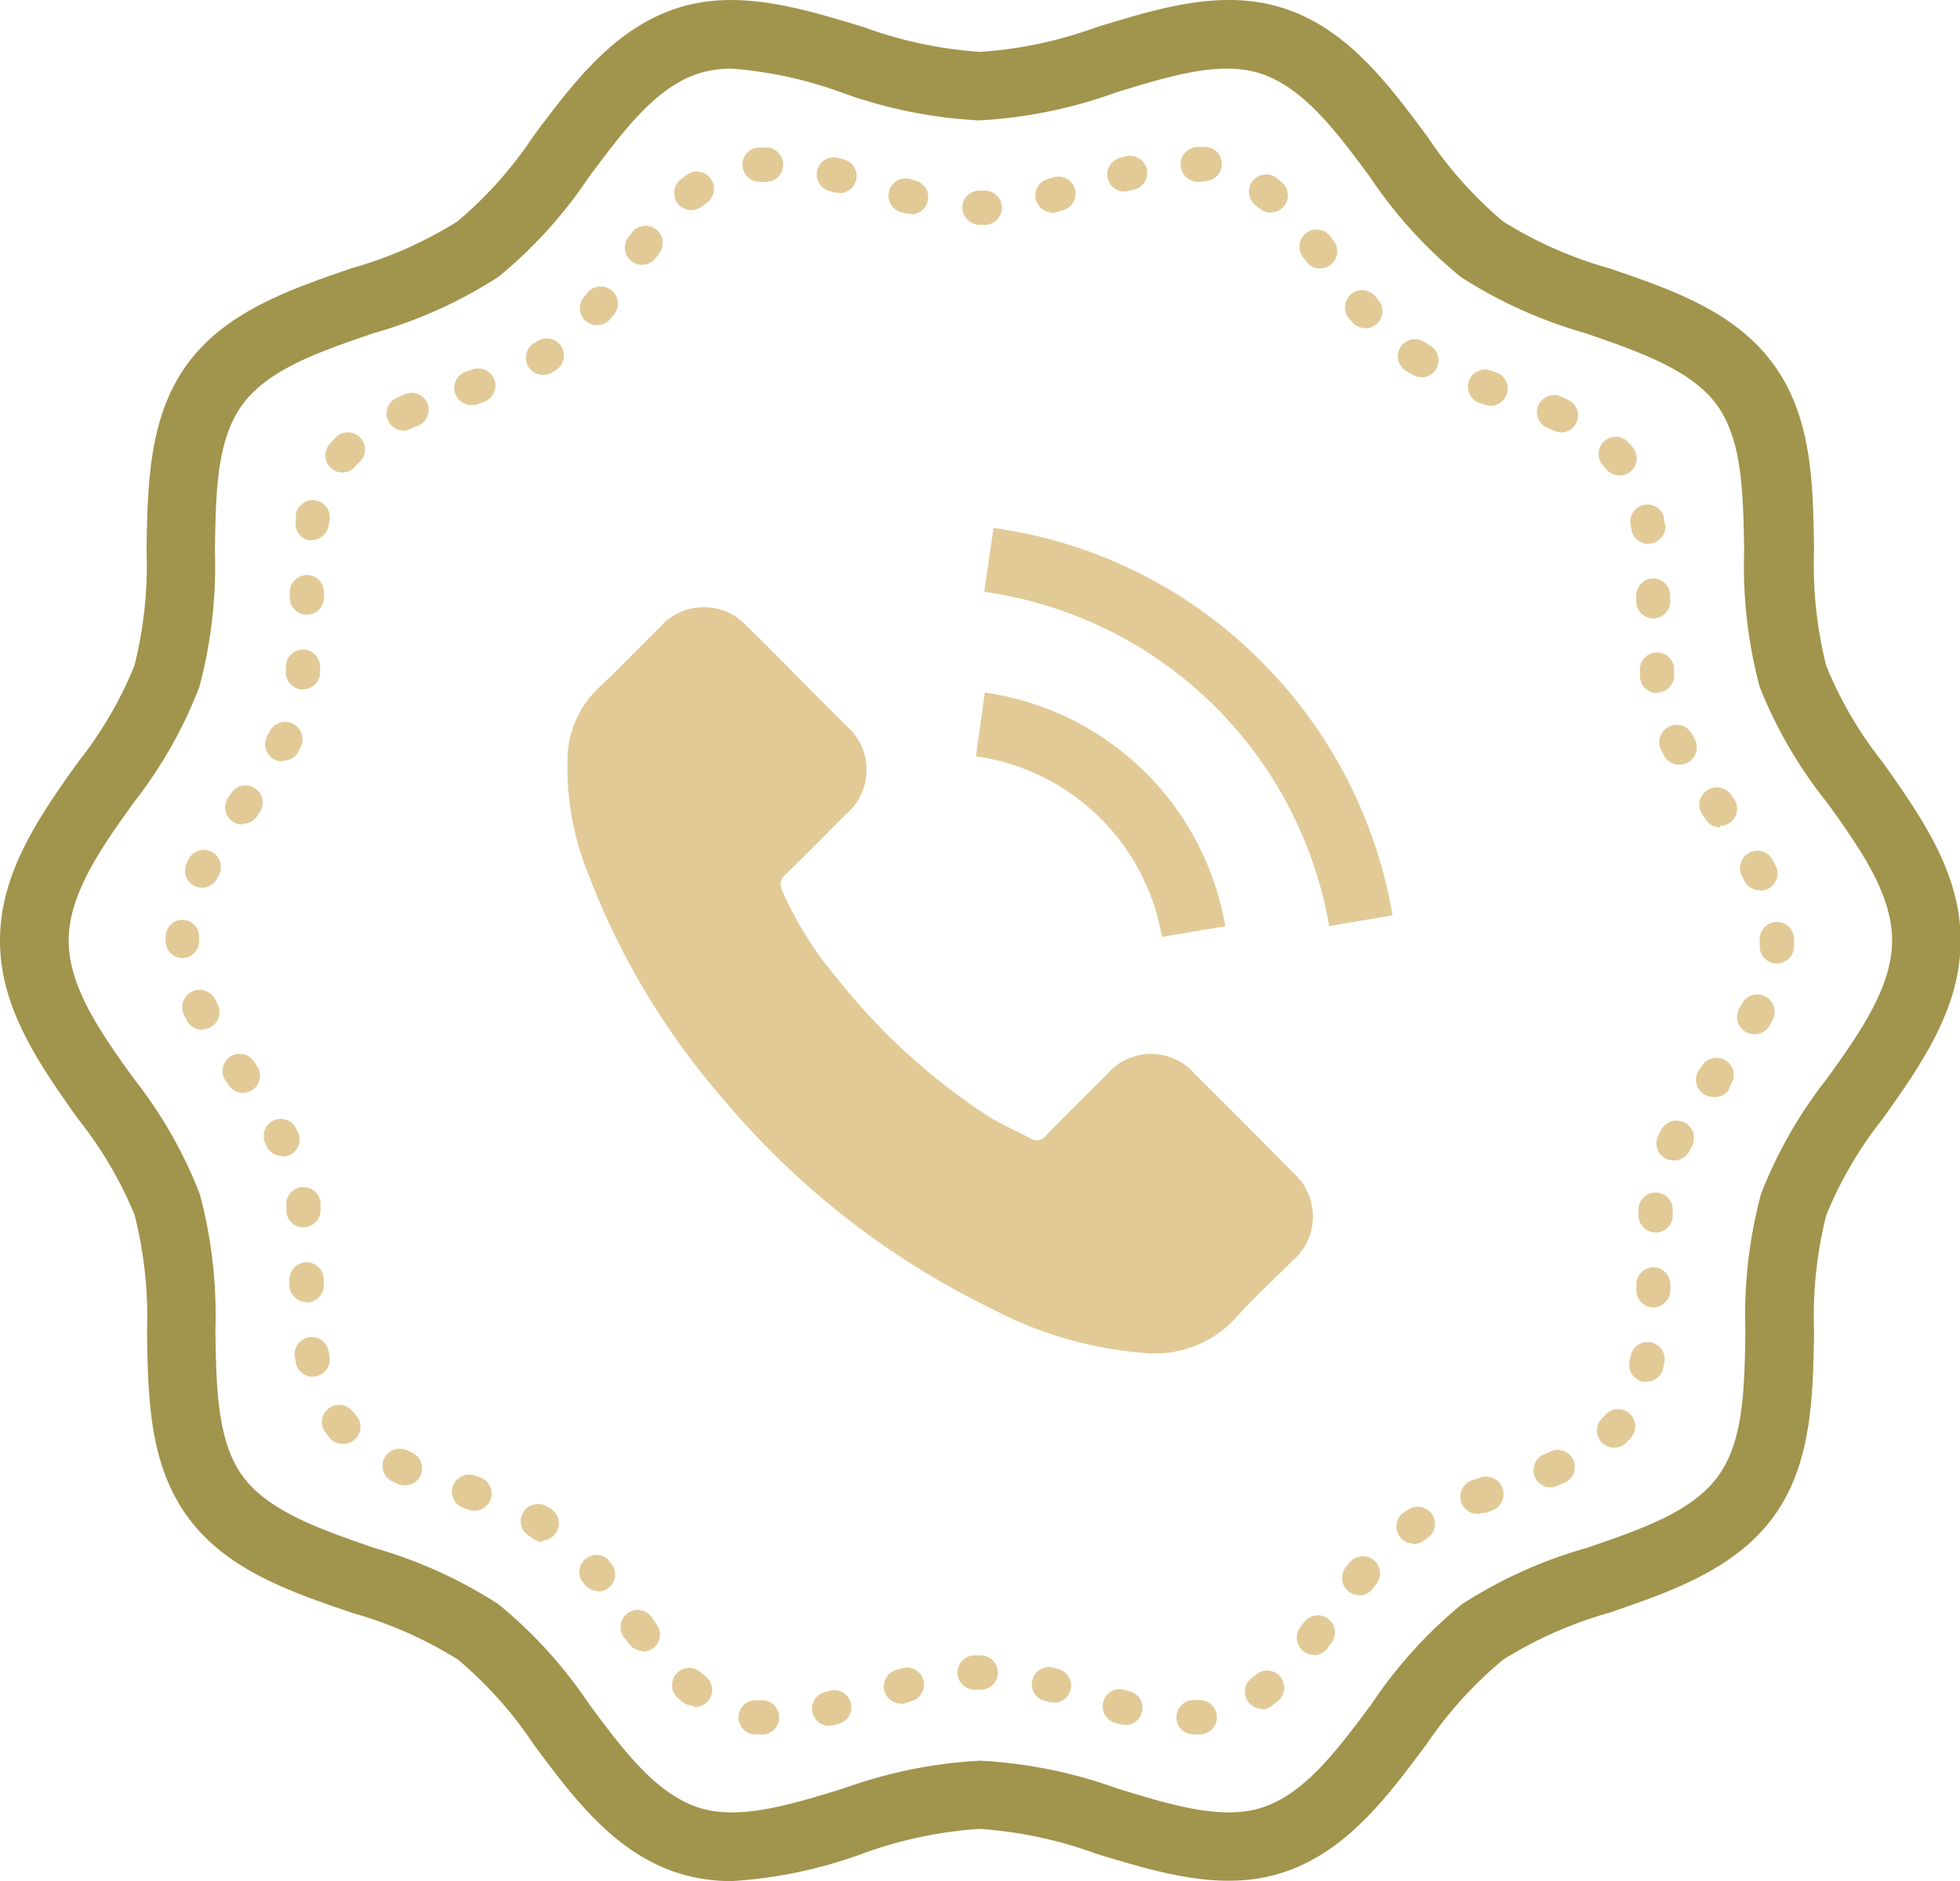 <svg xmlns="http://www.w3.org/2000/svg" viewBox="0 0 125.86 120.78"><title>Ресурс 8</title><g data-name="Слой 2"><path d="M47 120.78a11.23 11.23 0 0 1-3.5-.53c-4.08-1.33-6.69-4.83-9.22-8.23a25.83 25.83 0 0 0-4.87-5.46 26.16 26.16 0 0 0-6.79-3c-4-1.36-8.09-2.76-10.58-6.18s-2.53-7.71-2.6-11.89a26.57 26.57 0 0 0-.8-7.49A25.35 25.35 0 0 0 5 71.83c-2.46-3.48-5-7.07-5-11.44s2.55-8 5-11.44a25.34 25.34 0 0 0 3.63-6.2 26.61 26.61 0 0 0 .78-7.46c.07-4.18.14-8.51 2.6-11.89s6.6-4.82 10.58-6.18a26.14 26.14 0 0 0 6.78-3 25.82 25.82 0 0 0 4.87-5.46c2.53-3.39 5.15-6.9 9.22-8.23 3.91-1.27 8 0 12 1.21a26.94 26.94 0 0 0 7.48 1.59 26.94 26.94 0 0 0 7.49-1.59c4-1.22 8.06-2.48 12-1.21 4.08 1.32 6.69 4.83 9.22 8.23a25.84 25.84 0 0 0 4.87 5.46 26.15 26.15 0 0 0 6.79 3c4 1.36 8.09 2.76 10.58 6.18s2.53 7.71 2.6 11.89a26.54 26.54 0 0 0 .78 7.46 25.34 25.34 0 0 0 3.63 6.2c2.46 3.48 5 7.07 5 11.44s-2.55 8-5 11.44a25.36 25.36 0 0 0-3.63 6.2 26.56 26.56 0 0 0-.78 7.46c-.07 4.18-.14 8.51-2.6 11.89s-6.6 4.82-10.58 6.18a26.17 26.17 0 0 0-6.78 3A25.86 25.86 0 0 0 91.6 112c-2.53 3.39-5.14 6.9-9.22 8.23-3.91 1.27-8 0-12-1.21a26.94 26.94 0 0 0-7.49-1.59 27 27 0 0 0-7.45 1.57 29.64 29.64 0 0 1-8.44 1.78zM47 4.41a6.92 6.92 0 0 0-2.15.31c-2.75.89-4.84 3.7-7.05 6.67a29.32 29.32 0 0 1-5.8 6.39 29.63 29.63 0 0 1-8 3.61c-3.48 1.19-6.77 2.31-8.44 4.6s-1.7 5.71-1.76 9.37a30.09 30.09 0 0 1-1 8.75 28.77 28.77 0 0 1-4.19 7.39c-2.16 3-4.2 5.93-4.2 8.89s2 5.84 4.2 8.89a28.79 28.79 0 0 1 4.22 7.39 30.08 30.08 0 0 1 1 8.75c.06 3.66.11 7.12 1.76 9.37s5 3.41 8.44 4.6A29.65 29.65 0 0 1 32 103a29.29 29.29 0 0 1 5.81 6.39c2.22 3 4.31 5.78 7.05 6.67 2.58.84 5.85-.17 9.31-1.23a30.49 30.49 0 0 1 8.78-1.78 30.48 30.48 0 0 1 8.78 1.78c3.46 1.06 6.73 2.07 9.31 1.23 2.75-.89 4.84-3.7 7.05-6.67a29.32 29.32 0 0 1 5.79-6.39 29.64 29.64 0 0 1 8-3.61c3.48-1.19 6.77-2.31 8.44-4.6s1.7-5.71 1.76-9.37a30.07 30.07 0 0 1 1-8.75 28.8 28.8 0 0 1 4.22-7.39c2.16-3 4.2-5.92 4.2-8.89s-2-5.84-4.2-8.89a28.78 28.78 0 0 1-4.3-7.39 30.06 30.06 0 0 1-1-8.75c-.06-3.66-.11-7.11-1.76-9.37s-5-3.41-8.44-4.6a29.64 29.64 0 0 1-8-3.61 29.29 29.29 0 0 1-5.81-6.39c-2.21-3-4.31-5.78-7.05-6.67-2.58-.84-5.85.16-9.31 1.23a30.48 30.48 0 0 1-8.78 1.78 30.47 30.47 0 0 1-8.78-1.78A26.27 26.27 0 0 0 47 4.41z" fill="#a1944c"/><path d="M76.64 111.36a1.1 1.1 0 0 1 0-2.2h.32a1.1 1.1 0 0 1 .16 2.2h-.42zm-27.75 0h-.49a1.1 1.1 0 0 1 .25-2.19h.32a1.1 1.1 0 0 1-.07 2.2zm4.38-.55a1.1 1.1 0 0 1-.28-2.17l.34-.09a1.1 1.1 0 0 1 .58 2.12l-.37.1a1.1 1.1 0 0 1-.27.03zm19-.09a1.1 1.1 0 0 1-.29 0l-.37-.1a1.1 1.1 0 1 1 .6-2.12l.35.1a1.1 1.1 0 0 1-.29 2.16zm8.81-1a1.1 1.1 0 0 1-.67-2l.26-.21a1.1 1.1 0 1 1 1.39 1.71l-.32.25a1.1 1.1 0 0 1-.66.29zm-36.56-.2a1.1 1.1 0 0 1-.69-.24l-.31-.26a1.1 1.1 0 0 1 1.48-1.64l.26.22a1.1 1.1 0 0 1-.69 2zm13.35-.14a1.1 1.1 0 0 1-.31-2.16l.37-.11a1.1 1.1 0 0 1 .6 2.12l-.34.1a1.1 1.1 0 0 1-.32.09zm9.8-.09a1.1 1.1 0 0 1-.3 0l-.35-.1a1.1 1.1 0 0 1 .58-2.12l.37.1a1.1 1.1 0 0 1-.3 2.16zm-5.09-.8a1.1 1.1 0 0 1 0-2.2h.39a1.11 1.11 0 0 1 1.11 1.1 1.09 1.09 0 0 1-1.09 1.1h-.37zm21.8-2.24a1.1 1.1 0 0 1-.88-1.77l.22-.29a1.1 1.1 0 1 1 1.75 1.33l-.22.3a1.1 1.1 0 0 1-.88.46zm-43.1-.25a1.1 1.1 0 0 1-.88-.44l-.22-.3a1.1 1.1 0 1 1 1.76-1.26l.22.29a1.1 1.1 0 0 1-.88 1.76zm46-3.58a1.1 1.1 0 0 1-.86-1.79l.24-.3a1.1 1.1 0 0 1 1.71 1.39l-.22.28a1.1 1.1 0 0 1-.9.44zm-48.86-.26a1.1 1.1 0 0 1-.85-.4l-.22-.27a1.1 1.1 0 0 1 1.65-1.4l.25.3a1.1 1.1 0 0 1-.85 1.8zm52.31-3.05a1.1 1.1 0 0 1-.59-2l.34-.21a1.1 1.1 0 0 1 1.13 1.89l-.31.21a1.1 1.1 0 0 1-.59.13zM34.87 99a1.1 1.1 0 0 1-.57-.16l-.3-.21a1.1 1.1 0 0 1 1.08-1.92l.34.2a1.1 1.1 0 0 1-.57 2zm60.2-1.81A1.1 1.1 0 0 1 94.7 95l.35-.13a1.1 1.1 0 1 1 .74 2.13l-.34.12a1.1 1.1 0 0 1-.38.03zM30.47 97a1.1 1.1 0 0 1-.37-.06l-.34-.12a1.1 1.1 0 1 1 .72-2.08l.35.12a1.1 1.1 0 0 1-.36 2.14zm69.12-1.5a1.1 1.1 0 0 1-.43-2.12l.32-.14a1.1 1.1 0 1 1 .89 2l-.35.15a1.1 1.1 0 0 1-.43.11zM26 95.37a1.1 1.1 0 0 1-.44-.09l-.36-.16a1.1 1.1 0 0 1 .93-2l.31.14a1.1 1.1 0 0 1-.44 2.11zm77.65-2.42a1.1 1.1 0 0 1-.79-1.87l.22-.23a1.1 1.1 0 0 1 1.65 1.46l-.28.31a1.1 1.1 0 0 1-.83.33zM22 92.71a1.1 1.1 0 0 1-.82-.37l-.26-.34a1.1 1.1 0 0 1 1.71-1.39l.21.24a1.1 1.1 0 0 1-.84 1.86zm83.72-4h-.23a1.1 1.1 0 0 1-.85-1.3l.07-.34a1.1 1.1 0 0 1 2.17.4l-.08.39a1.1 1.1 0 0 1-1.06.86zm-85.67-.31a1.1 1.1 0 0 1-1.05-.9l-.07-.39a1.1 1.1 0 0 1 2.17-.36l.06.34a1.1 1.1 0 0 1-.88 1.28zm86.11-4.46a1.1 1.1 0 0 1-1.08-1.13v-.36a1.1 1.1 0 0 1 1.1-1.08 1.1 1.1 0 0 1 1.08 1.12v.38a1.1 1.1 0 0 1-1.1 1.07zm-86.47-.33a1.1 1.1 0 0 1-1.1-1.08v-.38a1.1 1.1 0 0 1 2.2 0v.36a1.1 1.1 0 0 1-1.08 1.12zm86.64-4.48h-.11a1.1 1.1 0 0 1-1-1.2v-.38a1.1 1.1 0 1 1 2.19.24v.35a1.1 1.1 0 0 1-1.08 1zm-86.85-.32a1.1 1.1 0 0 1-1.09-1v-.35a1.1 1.1 0 1 1 2.19-.27v.38a1.1 1.1 0 0 1-1 1.22zm88-4.3a1.1 1.1 0 0 1-1-1.59l.18-.35a1.1 1.1 0 0 1 2 1l-.16.31a1.1 1.1 0 0 1-.97.63zm-89.36-.29a1.1 1.1 0 0 1-1-.6l-.12-.3a1.1 1.1 0 0 1 1.94-1l.18.35a1.1 1.1 0 0 1-1 1.6zm91.89-3.79a1.1 1.1 0 0 1-.9-1.74l.21-.3a1.1 1.1 0 0 1 1.81 1.26L111 70a1.1 1.1 0 0 1-.93.44zm-94.41-.26a1.1 1.1 0 0 1-.9-.47l-.21-.3a1.1 1.1 0 1 1 1.8-1.27l.21.31a1.1 1.1 0 0 1-.9 1.73zm97.08-3.77a1.1 1.1 0 0 1-1-1.63l.16-.3a1.1 1.1 0 0 1 2 1l-.19.35a1.1 1.1 0 0 1-.97.58zM13 66.12a1.1 1.1 0 0 1-1-.6l-.18-.35a1.1 1.1 0 0 1 2-1l.15.31a1.1 1.1 0 0 1-1 1.61zm101.1-4.26h-.1a1.1 1.1 0 0 1-1-1.16v-.4a1.1 1.1 0 1 1 2.2 0v.51a1.1 1.1 0 0 1-1.1 1.05zm-102.36-.34a1.08 1.08 0 0 1-1.1-1.08v-.38a1.09 1.09 0 0 1 1.15-1 1.1 1.1 0 0 1 1 1.15v.27a1.12 1.12 0 0 1-1.05 1.04zM113 57.16a1.1 1.1 0 0 1-1-.62l-.15-.3a1.1 1.1 0 1 1 2-1l.18.36a1.1 1.1 0 0 1-1 1.59zM13 57a1.1 1.1 0 0 1-1-1.6l.18-.35a1.1 1.1 0 0 1 1.94 1l-.16.31A1.1 1.1 0 0 1 13 57zm97.46-3.87a1.1 1.1 0 0 1-.9-.47l-.21-.31a1.1 1.1 0 1 1 1.79-1.35l.21.3a1.1 1.1 0 0 1-.9 1.73zm-94.9-.19a1.1 1.1 0 0 1-.9-1.73l.21-.31a1.1 1.1 0 1 1 1.8 1.27l-.21.3a1.1 1.1 0 0 1-.91.42zm92.29-3.84a1.1 1.1 0 0 1-1-.59l-.18-.35a1.1 1.1 0 0 1 2-1l.16.31a1.1 1.1 0 0 1-1 1.62zm-89.7-.21a1.1 1.1 0 0 1-1-1.61l.16-.31a1.1 1.1 0 0 1 2 1l-.18.35a1.1 1.1 0 0 1-1 .52zm88.25-4.39a1.1 1.1 0 0 1-1.09-1v-.39a1.1 1.1 0 0 1 2.19-.23v.35a1.1 1.1 0 0 1-1 1.23zm-86.92-.23h-.12a1.1 1.1 0 0 1-1-1.22v-.35a1.1 1.1 0 0 1 2.19.22v.38a1.1 1.1 0 0 1-1.07.96zm86.69-4.56a1.1 1.1 0 0 1-1.1-1.09v-.36a1.1 1.1 0 0 1 1.08-1.12 1.1 1.1 0 0 1 1.1 1.08v.38a1.1 1.1 0 0 1-1.09 1.11zm-86.48-.24a1.1 1.1 0 0 1-1.08-1.12V38a1.12 1.12 0 0 1 1.13-1.08A1.1 1.1 0 0 1 20.8 38v.36a1.1 1.1 0 0 1-1.11 1.11zm86.16-4.55a1.1 1.1 0 0 1-1.09-.93l-.06-.33a1.1 1.1 0 0 1 2.16-.41c0 .13 0 .26.07.4a1.1 1.1 0 0 1-.93 1.25zM20 34.68h-.2a1.1 1.1 0 0 1-.8-1.3V33a1.1 1.1 0 1 1 2.16.44l-.07.34a1.1 1.1 0 0 1-1.09.9zm84-4.15a1.1 1.1 0 0 1-.85-.4l-.21-.24a1.1 1.1 0 0 1 1.63-1.48l.28.32a1.1 1.1 0 0 1-.85 1.8zm-82-.19a1.1 1.1 0 0 1-.83-1.83l.29-.31A1.1 1.1 0 1 1 23 29.74l-.21.23a1.1 1.1 0 0 1-.79.37zm78.23-2.59a1.1 1.1 0 0 1-.46-.1l-.32-.14a1.1 1.1 0 1 1 .89-2l.35.16a1.1 1.1 0 0 1-.46 2.1zm-74.29-.1a1.1 1.1 0 0 1-.45-2.11l.36-.16a1.1 1.1 0 1 1 .86 2l-.32.14a1.1 1.1 0 0 1-.5.14zm69.8-1.6a1.11 1.11 0 0 1-.36-.06l-.38-.12a1.1 1.1 0 0 1 .73-2.08l.35.12a1.1 1.1 0 0 1-.36 2.14zM30.39 26a1.1 1.1 0 0 1-.39-2.16l.34-.12a1.1 1.1 0 1 1 .74 2.08l-.35.13a1.1 1.1 0 0 1-.34.07zm60.88-1.79a1.1 1.1 0 0 1-.54-.14l-.35-.2A1.1 1.1 0 1 1 91.52 22l.29.17a1.1 1.1 0 0 1-.54 2.06zm-56.47-.14a1.1 1.1 0 0 1-.56-2l.28-.17a1.1 1.1 0 0 1 1.18 1.86l-.34.21a1.1 1.1 0 0 1-.56.1zm52.87-3a1.1 1.1 0 0 1-.85-.4l-.24-.29A1.1 1.1 0 0 1 88.29 19l.23.28a1.1 1.1 0 0 1-.85 1.8zm-49.33-.19a1.1 1.1 0 0 1-.85-1.8l.22-.27a1.1 1.1 0 0 1 1.73 1.37l-.25.3a1.1 1.1 0 0 1-.85.39zm46.43-3.64a1.1 1.1 0 0 1-.88-.44l-.22-.29a1.1 1.1 0 1 1 1.75-1.34l.23.3a1.1 1.1 0 0 1-.88 1.76zM41.23 17a1.1 1.1 0 0 1-.88-1.77l.23-.3a1.1 1.1 0 0 1 1.75 1.34l-.22.29a1.1 1.1 0 0 1-.88.44zm21.7-2.56a1.13 1.13 0 0 1-1.13-1.1 1.08 1.08 0 0 1 1.07-1.1h.33a1.1 1.1 0 0 1 .07 2.2zm-4.42-.72a1.11 1.11 0 0 1-.29 0l-.37-.1a1.1 1.1 0 1 1 .61-2.12l.34.1a1.1 1.1 0 0 1-.29 2.16zm9.08-.07a1.1 1.1 0 0 1-.3-2.16l.34-.1a1.1 1.1 0 1 1 .62 2.11l-.36.11a1.11 1.11 0 0 1-.3.07zm14 0a1.1 1.1 0 0 1-.71-.26l-.26-.21A1.1 1.1 0 0 1 82 11.44l.31.26a1.1 1.1 0 0 1-.72 1.94zm-37.13-.16a1.1 1.1 0 0 1-.7-2l.32-.25A1.1 1.1 0 0 1 45.41 13l-.26.2a1.1 1.1 0 0 1-.69.28zm9.45-1.12a1.1 1.1 0 0 1-.3 0l-.35-.1a1.1 1.1 0 1 1 .58-2.13l.36.1a1.1 1.1 0 0 1-.3 2.16zm18.29-.07a1.1 1.1 0 0 1-.29-2.16l.37-.1a1.1 1.1 0 1 1 .57 2.13l-.35.09a1.11 1.11 0 0 1-.31.04zm5.11-.63h-.44A1.1 1.1 0 0 1 77 9.43h.42a1.1 1.1 0 0 1-.12 2.2zm-28.49 0a1.1 1.1 0 0 1-.09-2.2h.42a1.09 1.09 0 0 1 1.14 1.07 1.1 1.1 0 0 1-1.07 1.14h-.32zm27.9 57.28a3.71 3.71 0 0 0-5.61 0c-1.31 1.3-2.62 2.6-3.91 3.92a.77.77 0 0 1-1.08.2c-.85-.46-1.75-.84-2.57-1.34a40.7 40.7 0 0 1-9.81-8.93 23.24 23.24 0 0 1-3.52-5.63.81.81 0 0 1 .2-1c1.31-1.27 2.59-2.57 3.88-3.87a3.73 3.73 0 0 0 0-5.74l-3.08-3.09c-1.07-1.1-2.12-2.17-3.22-3.22a3.74 3.74 0 0 0-5.61 0c-1.32 1.3-2.59 2.63-3.94 3.91a6.39 6.39 0 0 0-2 4.31 18.26 18.26 0 0 0 1.41 7.86 47.76 47.76 0 0 0 8.48 14.12 52.46 52.46 0 0 0 17.4 13.61 25.13 25.13 0 0 0 9.62 2.8 7.05 7.05 0 0 0 6.05-2.3c1.12-1.26 2.39-2.4 3.58-3.6a3.75 3.75 0 0 0 0-5.71q-3.11-3.17-6.27-6.3zm-2.11-8.79l4.07-.69a18.26 18.26 0 0 0-15.44-15l-.57 4.09a14.11 14.11 0 0 1 11.94 11.6z" fill="#e2ca97"/><path d="M81 42.48a30 30 0 0 0-17.2-8.58l-.6 4.1a26.17 26.17 0 0 1 22.15 21.46l4.07-.69A30.21 30.21 0 0 0 81 42.48z" fill="#e2ca97"/></g></svg>